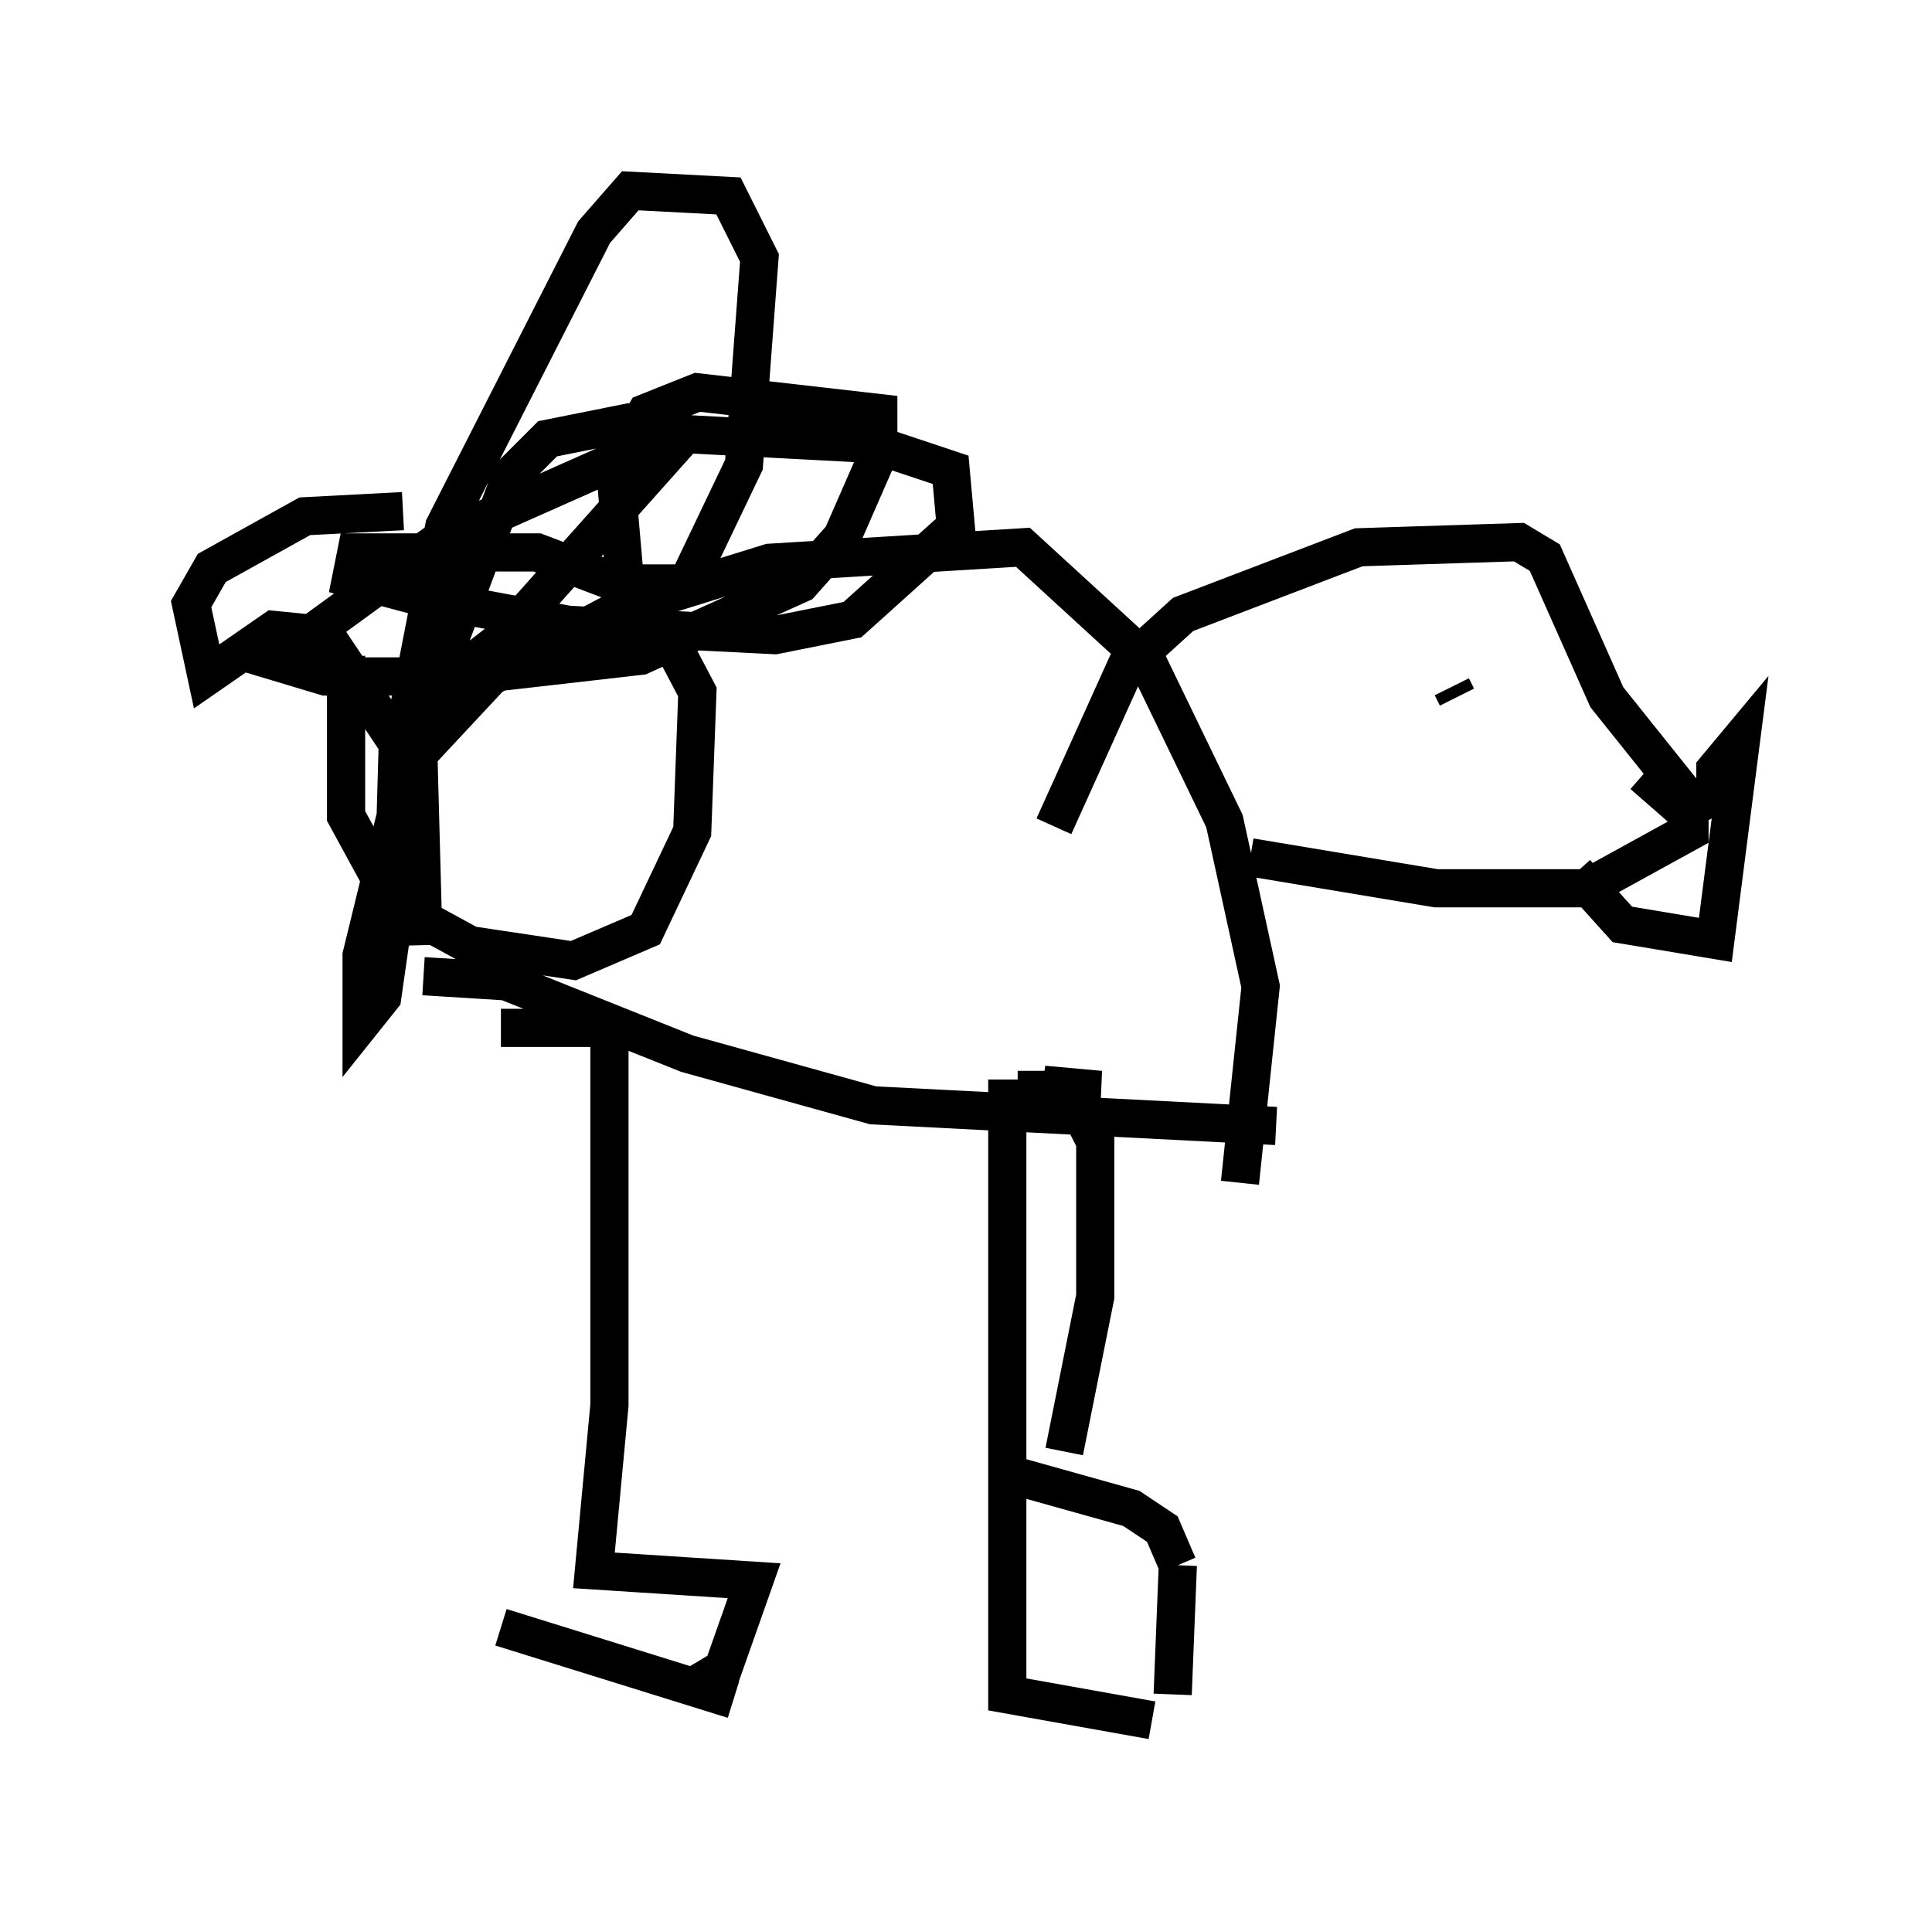 <?xml version="1.0" encoding="utf-8" ?>
<svg baseProfile="full" height="50.054" version="1.1" width="50.595" xmlns="http://www.w3.org/2000/svg" xmlns:ev="http://www.w3.org/2001/xml-events" xmlns:xlink="http://www.w3.org/1999/xlink"><defs /><rect fill="white" height="50.054" width="50.595" x="0" y="0" /><path d="M13.119, 26.921 m0.0, 15.697 l6.089, 1.894 m-3.248, -17.321 l0.0, 9.607 -0.406, 4.33 l4.195, 0.271 -0.812, 2.3 l-0.677, 0.406 m-5.142, -17.185 l3.248, 0.0 m10.013, 1.353 l0.0, 16.103 3.789, 0.677 m-3.924, -6.495 l3.383, 0.947 0.812, 0.541 l0.406, 0.947 m0.0, 0.0 l-0.135, 3.383 m-4.059, -15.832 l2.165, 0.0 -1.488, -0.135 l0.677, 0.135 0.677, 1.353 l0.0, 4.059 -0.812, 4.059 m-16.779, -12.449 l2.165, 0.135 4.736, 1.894 l4.871, 1.353 10.555, 0.541 m-22.327, -4.736 l-0.135, -5.007 1.894, -2.03 l3.383, -1.759 3.924, -1.218 l6.631, -0.406 3.248, 2.977 l2.03, 4.195 0.947, 4.33 l-0.541, 5.142 m0.271, -8.525 l4.871, 0.812 3.924, 0.0 l2.706, -1.488 0.0, -0.812 l-2.165, -2.706 -1.624, -3.654 l-0.677, -0.406 -4.195, 0.135 l-4.601, 1.759 -1.488, 1.353 l-1.894, 4.195 m10.555, -3.383 l-0.135, -0.271 m3.248, 4.871 l1.218, 1.353 2.436, 0.406 l0.677, -5.277 -0.677, 0.812 l0.0, 0.677 -0.812, 0.406 l-1.083, -0.947 m-33.964, -3.112 l0.0, 4.195 0.812, 1.488 l0.947, 1.083 1.488, 0.812 l2.706, 0.406 1.894, -0.812 l1.218, -2.571 0.135, -3.654 l-1.353, -2.571 -2.842, -1.083 l-4.736, 0.0 -0.135, 0.677 l2.03, 0.541 3.654, 0.677 l5.413, 0.271 2.03, -0.406 l2.706, -2.436 -0.135, -1.488 l-2.03, -0.677 -5.142, -0.271 l-6.089, 2.706 -4.465, 3.248 l1.353, 0.406 3.518, 0.0 l4.736, -0.541 4.195, -1.894 l1.083, -1.218 0.947, -2.165 l0.0, -1.083 -4.736, -0.541 l-1.353, 0.541 -0.812, 1.353 l0.271, 3.112 1.624, 0.0 l1.488, -3.112 0.406, -5.413 l-0.812, -1.624 -2.571, -0.135 l-0.947, 1.083 -3.924, 7.713 l-0.947, 4.871 2.436, -1.894 l4.465, -5.007 -1.218, -0.677 l-2.03, 0.406 -0.947, 0.947 l-2.436, 6.495 -1.488, 6.089 l0.0, 1.759 0.541, -0.677 l0.271, -1.894 0.135, -4.736 l-1.894, -2.842 -1.353, -0.135 l-1.759, 1.218 -0.406, -1.894 l0.541, -0.947 2.436, -1.353 l2.571, -0.135 " fill="none" stroke="black" stroke-width="1" /></svg>